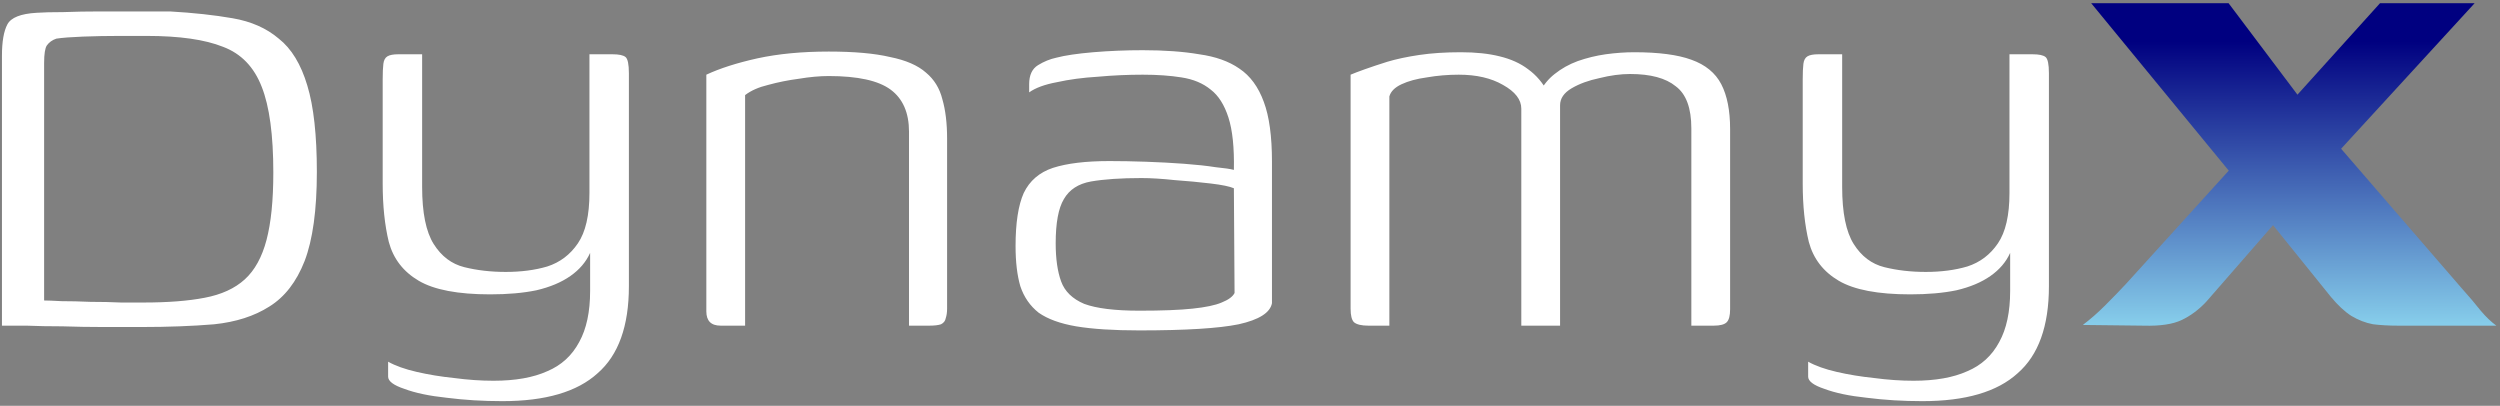 <svg width="499" height="81" viewBox="0 0 499 81" fill="none" xmlns="http://www.w3.org/2000/svg">
<rect x="0" y="0" width="499" height="81" fill="#808080" stroke="none"/>
<path d="M63.244 34.32C63.244 41.922 62.429 47.85 60.8 52.103C59.171 56.267 56.818 59.298 53.741 61.199C50.754 63.099 47.089 64.276 42.745 64.728C38.401 65.091 33.559 65.272 28.219 65.272C25.866 65.272 23.332 65.272 20.617 65.272C17.902 65.272 15.187 65.226 12.472 65.136C9.847 65.136 7.449 65.091 5.277 65C3.195 65 1.566 65 0.39 65V11.106C0.39 8.3 0.752 6.219 1.476 4.861C2.2 3.504 4.146 2.734 7.313 2.553C8.58 2.463 10.345 2.418 12.608 2.418C14.961 2.327 17.449 2.282 20.074 2.282C22.789 2.282 25.368 2.282 27.812 2.282C30.346 2.282 32.382 2.282 33.921 2.282C38.627 2.553 42.79 3.006 46.41 3.639C50.121 4.273 53.198 5.631 55.641 7.712C58.175 9.703 60.076 12.825 61.343 17.079C62.61 21.242 63.244 26.989 63.244 34.32ZM8.806 59.977C9.44 59.977 10.617 60.022 12.336 60.113C14.056 60.113 15.956 60.158 18.038 60.249C20.21 60.249 22.246 60.294 24.147 60.384C26.138 60.384 27.631 60.384 28.627 60.384C33.514 60.384 37.586 60.068 40.844 59.434C44.193 58.801 46.863 57.579 48.854 55.769C50.845 53.959 52.293 51.334 53.198 47.895C54.103 44.456 54.555 39.976 54.555 34.456C54.555 26.944 53.786 21.242 52.248 17.351C50.709 13.368 48.13 10.699 44.51 9.341C40.889 7.893 35.821 7.169 29.305 7.169C28.129 7.169 26.319 7.169 23.875 7.169C21.431 7.169 18.988 7.214 16.544 7.305C14.191 7.395 12.427 7.531 11.25 7.712C10.435 7.984 9.802 8.436 9.349 9.07C8.987 9.613 8.806 10.789 8.806 12.599V59.977ZM100.277 80.069C96.385 80.069 92.674 79.842 89.145 79.39C85.706 79.028 82.9 78.44 80.728 77.625C78.556 76.901 77.47 76.087 77.47 75.181V72.195C78.918 73.009 80.819 73.688 83.172 74.231C85.525 74.774 88.014 75.181 90.638 75.453C93.353 75.815 95.978 75.996 98.512 75.996C102.856 75.996 106.431 75.362 109.236 74.096C112.042 72.919 114.169 70.973 115.617 68.258C117.065 65.633 117.789 62.24 117.789 58.077V50.474C116.974 52.284 115.662 53.823 113.852 55.09C112.042 56.357 109.779 57.307 107.064 57.941C104.44 58.484 101.363 58.755 97.833 58.755C91.407 58.755 86.656 57.85 83.579 56.04C80.502 54.23 78.511 51.651 77.606 48.302C76.791 44.954 76.384 41.062 76.384 36.627V15.857C76.384 14.5 76.429 13.459 76.52 12.735C76.61 12.011 76.882 11.513 77.334 11.242C77.787 10.97 78.511 10.834 79.506 10.834H84.258C84.258 13.188 84.258 15.45 84.258 17.622C84.258 19.794 84.258 21.966 84.258 24.138C84.258 26.22 84.258 28.347 84.258 30.519C84.258 32.691 84.258 34.953 84.258 37.306C84.258 42.465 85.027 46.266 86.566 48.71C88.104 51.153 90.14 52.692 92.674 53.325C95.209 53.959 97.969 54.276 100.955 54.276C104.033 54.276 106.793 53.913 109.236 53.19C111.77 52.375 113.807 50.836 115.345 48.574C116.884 46.311 117.653 42.963 117.653 38.528V10.834H122.269C123.536 10.834 124.396 11.015 124.848 11.377C125.301 11.739 125.527 12.825 125.527 14.636V57.126C125.527 65.091 123.445 70.883 119.282 74.503C115.21 78.213 108.874 80.069 100.277 80.069ZM143.835 65C141.935 65 140.985 64.05 140.985 62.149V14.907C143.7 13.64 147.094 12.554 151.166 11.649C155.329 10.744 160.081 10.291 165.42 10.291C170.488 10.291 174.561 10.653 177.638 11.377C180.806 12.011 183.204 13.052 184.833 14.5C186.462 15.857 187.548 17.622 188.091 19.794C188.725 21.966 189.041 24.591 189.041 27.668V61.606C189.041 62.33 188.951 62.964 188.77 63.507C188.679 64.05 188.363 64.457 187.82 64.728C187.277 64.909 186.507 65 185.512 65H181.439V26.31C181.439 22.509 180.217 19.704 177.774 17.894C175.33 16.084 171.212 15.178 165.42 15.178C163.61 15.178 161.619 15.36 159.447 15.722C157.366 15.993 155.329 16.4 153.338 16.943C151.438 17.396 149.899 18.075 148.723 18.98V65H143.835ZM227.413 65.95C222.254 65.95 218.046 65.679 214.788 65.136C211.62 64.593 209.131 63.688 207.321 62.421C205.602 61.063 204.38 59.298 203.656 57.126C203.023 54.954 202.706 52.284 202.706 49.117C202.706 44.501 203.249 40.972 204.335 38.528C205.511 36.084 207.457 34.41 210.172 33.505C212.978 32.6 216.734 32.148 221.44 32.148C223.702 32.148 226.146 32.193 228.77 32.283C231.395 32.374 233.929 32.51 236.373 32.691C238.816 32.872 240.898 33.098 242.617 33.37C244.427 33.55 245.649 33.731 246.283 33.913C246.373 29.478 246.011 25.994 245.197 23.459C244.382 20.925 243.206 19.07 241.667 17.894C240.128 16.627 238.183 15.812 235.83 15.45C233.567 15.088 230.988 14.907 228.092 14.907C225.105 14.907 222.119 15.043 219.132 15.314C216.145 15.495 213.43 15.857 210.987 16.4C208.543 16.853 206.688 17.532 205.421 18.437V16.808C205.421 14.998 206.009 13.73 207.186 13.007C208.362 12.282 209.584 11.785 210.851 11.513C212.571 11.061 215.014 10.699 218.182 10.427C221.44 10.156 224.743 10.02 228.092 10.02C232.436 10.02 236.192 10.291 239.359 10.834C242.617 11.287 245.287 12.237 247.369 13.685C249.541 15.133 251.17 17.351 252.256 20.337C253.342 23.233 253.885 27.215 253.885 32.283V60.52C253.523 62.421 251.305 63.824 247.233 64.728C243.251 65.543 236.644 65.95 227.413 65.95ZM227.413 62.013C231.938 62.013 235.468 61.878 238.002 61.606C240.626 61.335 242.572 60.927 243.839 60.384C245.197 59.841 246.056 59.208 246.418 58.484L246.283 37.578C245.468 37.216 243.93 36.899 241.667 36.627C239.404 36.356 237.006 36.13 234.472 35.949C231.938 35.677 229.721 35.541 227.82 35.541C223.748 35.541 220.399 35.768 217.774 36.22C215.24 36.673 213.43 37.849 212.344 39.75C211.258 41.56 210.715 44.501 210.715 48.574C210.715 51.651 211.077 54.185 211.801 56.176C212.525 58.167 214.064 59.66 216.417 60.656C218.86 61.561 222.526 62.013 227.413 62.013ZM273.109 65C271.751 65 270.801 64.774 270.258 64.321C269.805 63.869 269.579 62.964 269.579 61.606V14.907C270.213 14.636 271.163 14.274 272.43 13.821C273.697 13.368 275.19 12.871 276.91 12.328C278.72 11.785 280.847 11.332 283.29 10.97C285.734 10.608 288.494 10.427 291.571 10.427C294.558 10.427 297.137 10.699 299.309 11.242C301.572 11.785 303.472 12.644 305.011 13.821C306.64 14.998 307.952 16.536 308.948 18.437H307.319C308.043 16.988 309.038 15.767 310.305 14.771C311.663 13.685 313.201 12.825 314.921 12.192C316.731 11.558 318.586 11.106 320.487 10.834C322.478 10.563 324.378 10.427 326.188 10.427C331.075 10.427 334.877 10.925 337.592 11.92C340.397 12.916 342.388 14.545 343.565 16.808C344.741 19.07 345.33 22.057 345.33 25.767V61.742C345.33 63.009 345.103 63.869 344.651 64.321C344.198 64.774 343.339 65 342.071 65H337.592C337.592 58.393 337.592 51.832 337.592 45.316C337.592 38.8 337.592 32.238 337.592 25.631C337.592 21.559 336.551 18.753 334.469 17.215C332.478 15.586 329.446 14.771 325.374 14.771C323.473 14.771 321.437 15.043 319.265 15.586C317.093 16.038 315.238 16.717 313.699 17.622C312.16 18.527 311.391 19.658 311.391 21.016V65H303.653V21.695C303.653 19.885 302.432 18.301 299.988 16.943C297.635 15.586 294.694 14.907 291.164 14.907C288.992 14.907 286.865 15.088 284.784 15.45C282.793 15.722 281.118 16.174 279.761 16.808C278.403 17.441 277.589 18.256 277.317 19.251V65H273.109ZM383.715 80.069C379.823 80.069 376.113 79.842 372.583 79.39C369.144 79.028 366.338 78.44 364.166 77.625C361.994 76.901 360.908 76.087 360.908 75.181V72.195C362.356 73.009 364.257 73.688 366.61 74.231C368.963 74.774 371.452 75.181 374.076 75.453C376.791 75.815 379.416 75.996 381.95 75.996C386.294 75.996 389.869 75.362 392.675 74.096C395.48 72.919 397.607 70.973 399.055 68.258C400.503 65.633 401.227 62.24 401.227 58.077V50.474C400.413 52.284 399.1 53.823 397.29 55.09C395.48 56.357 393.218 57.307 390.503 57.941C387.878 58.484 384.801 58.755 381.271 58.755C374.846 58.755 370.094 57.85 367.017 56.04C363.94 54.23 361.949 51.651 361.044 48.302C360.23 44.954 359.822 41.062 359.822 36.627V15.857C359.822 14.5 359.868 13.459 359.958 12.735C360.049 12.011 360.32 11.513 360.773 11.242C361.225 10.97 361.949 10.834 362.945 10.834H367.696C367.696 13.188 367.696 15.45 367.696 17.622C367.696 19.794 367.696 21.966 367.696 24.138C367.696 26.22 367.696 28.347 367.696 30.519C367.696 32.691 367.696 34.953 367.696 37.306C367.696 42.465 368.465 46.266 370.004 48.71C371.542 51.153 373.579 52.692 376.113 53.325C378.647 53.959 381.407 54.276 384.394 54.276C387.471 54.276 390.231 53.913 392.675 53.19C395.209 52.375 397.245 50.836 398.783 48.574C400.322 46.311 401.091 42.963 401.091 38.528V10.834H405.707C406.974 10.834 407.834 11.015 408.286 11.377C408.739 11.739 408.965 12.825 408.965 14.636V57.126C408.965 65.091 406.883 70.883 402.72 74.503C398.648 78.213 392.313 80.069 383.715 80.069Z" fill="white"/>
<path d="M478.684 65C476.818 65 475.139 64.907 473.647 64.72C472.155 64.44 470.709 63.881 469.31 63.041C468.004 62.202 466.652 60.943 465.253 59.264L448.324 38.278L417.405 0.644H444.827L462.735 24.427L491.275 57.445C492.861 59.217 494.167 60.756 495.193 62.062C496.219 63.275 497.245 64.254 498.27 65H478.684ZM427.898 65L415.726 64.86C417.219 63.741 418.711 62.435 420.203 60.943C421.789 59.357 423.188 57.911 424.4 56.606L450.423 27.925L475.046 0.644H493.933L461.335 36.179L440.35 60.243C438.857 61.829 437.225 63.041 435.453 63.881C433.681 64.72 431.163 65.093 427.898 65Z" fill="url(#paint0_linear_1_10)"/>
<defs>
<linearGradient id="paint0_linear_1_10" x1="244.258" y1="8.269" x2="244.258" y2="65" gradientUnits="userSpaceOnUse">
<stop stop-color="#000080"/>
<stop offset="1" stop-color="#87CEEB"/>
</linearGradient>
</defs>
</svg>
